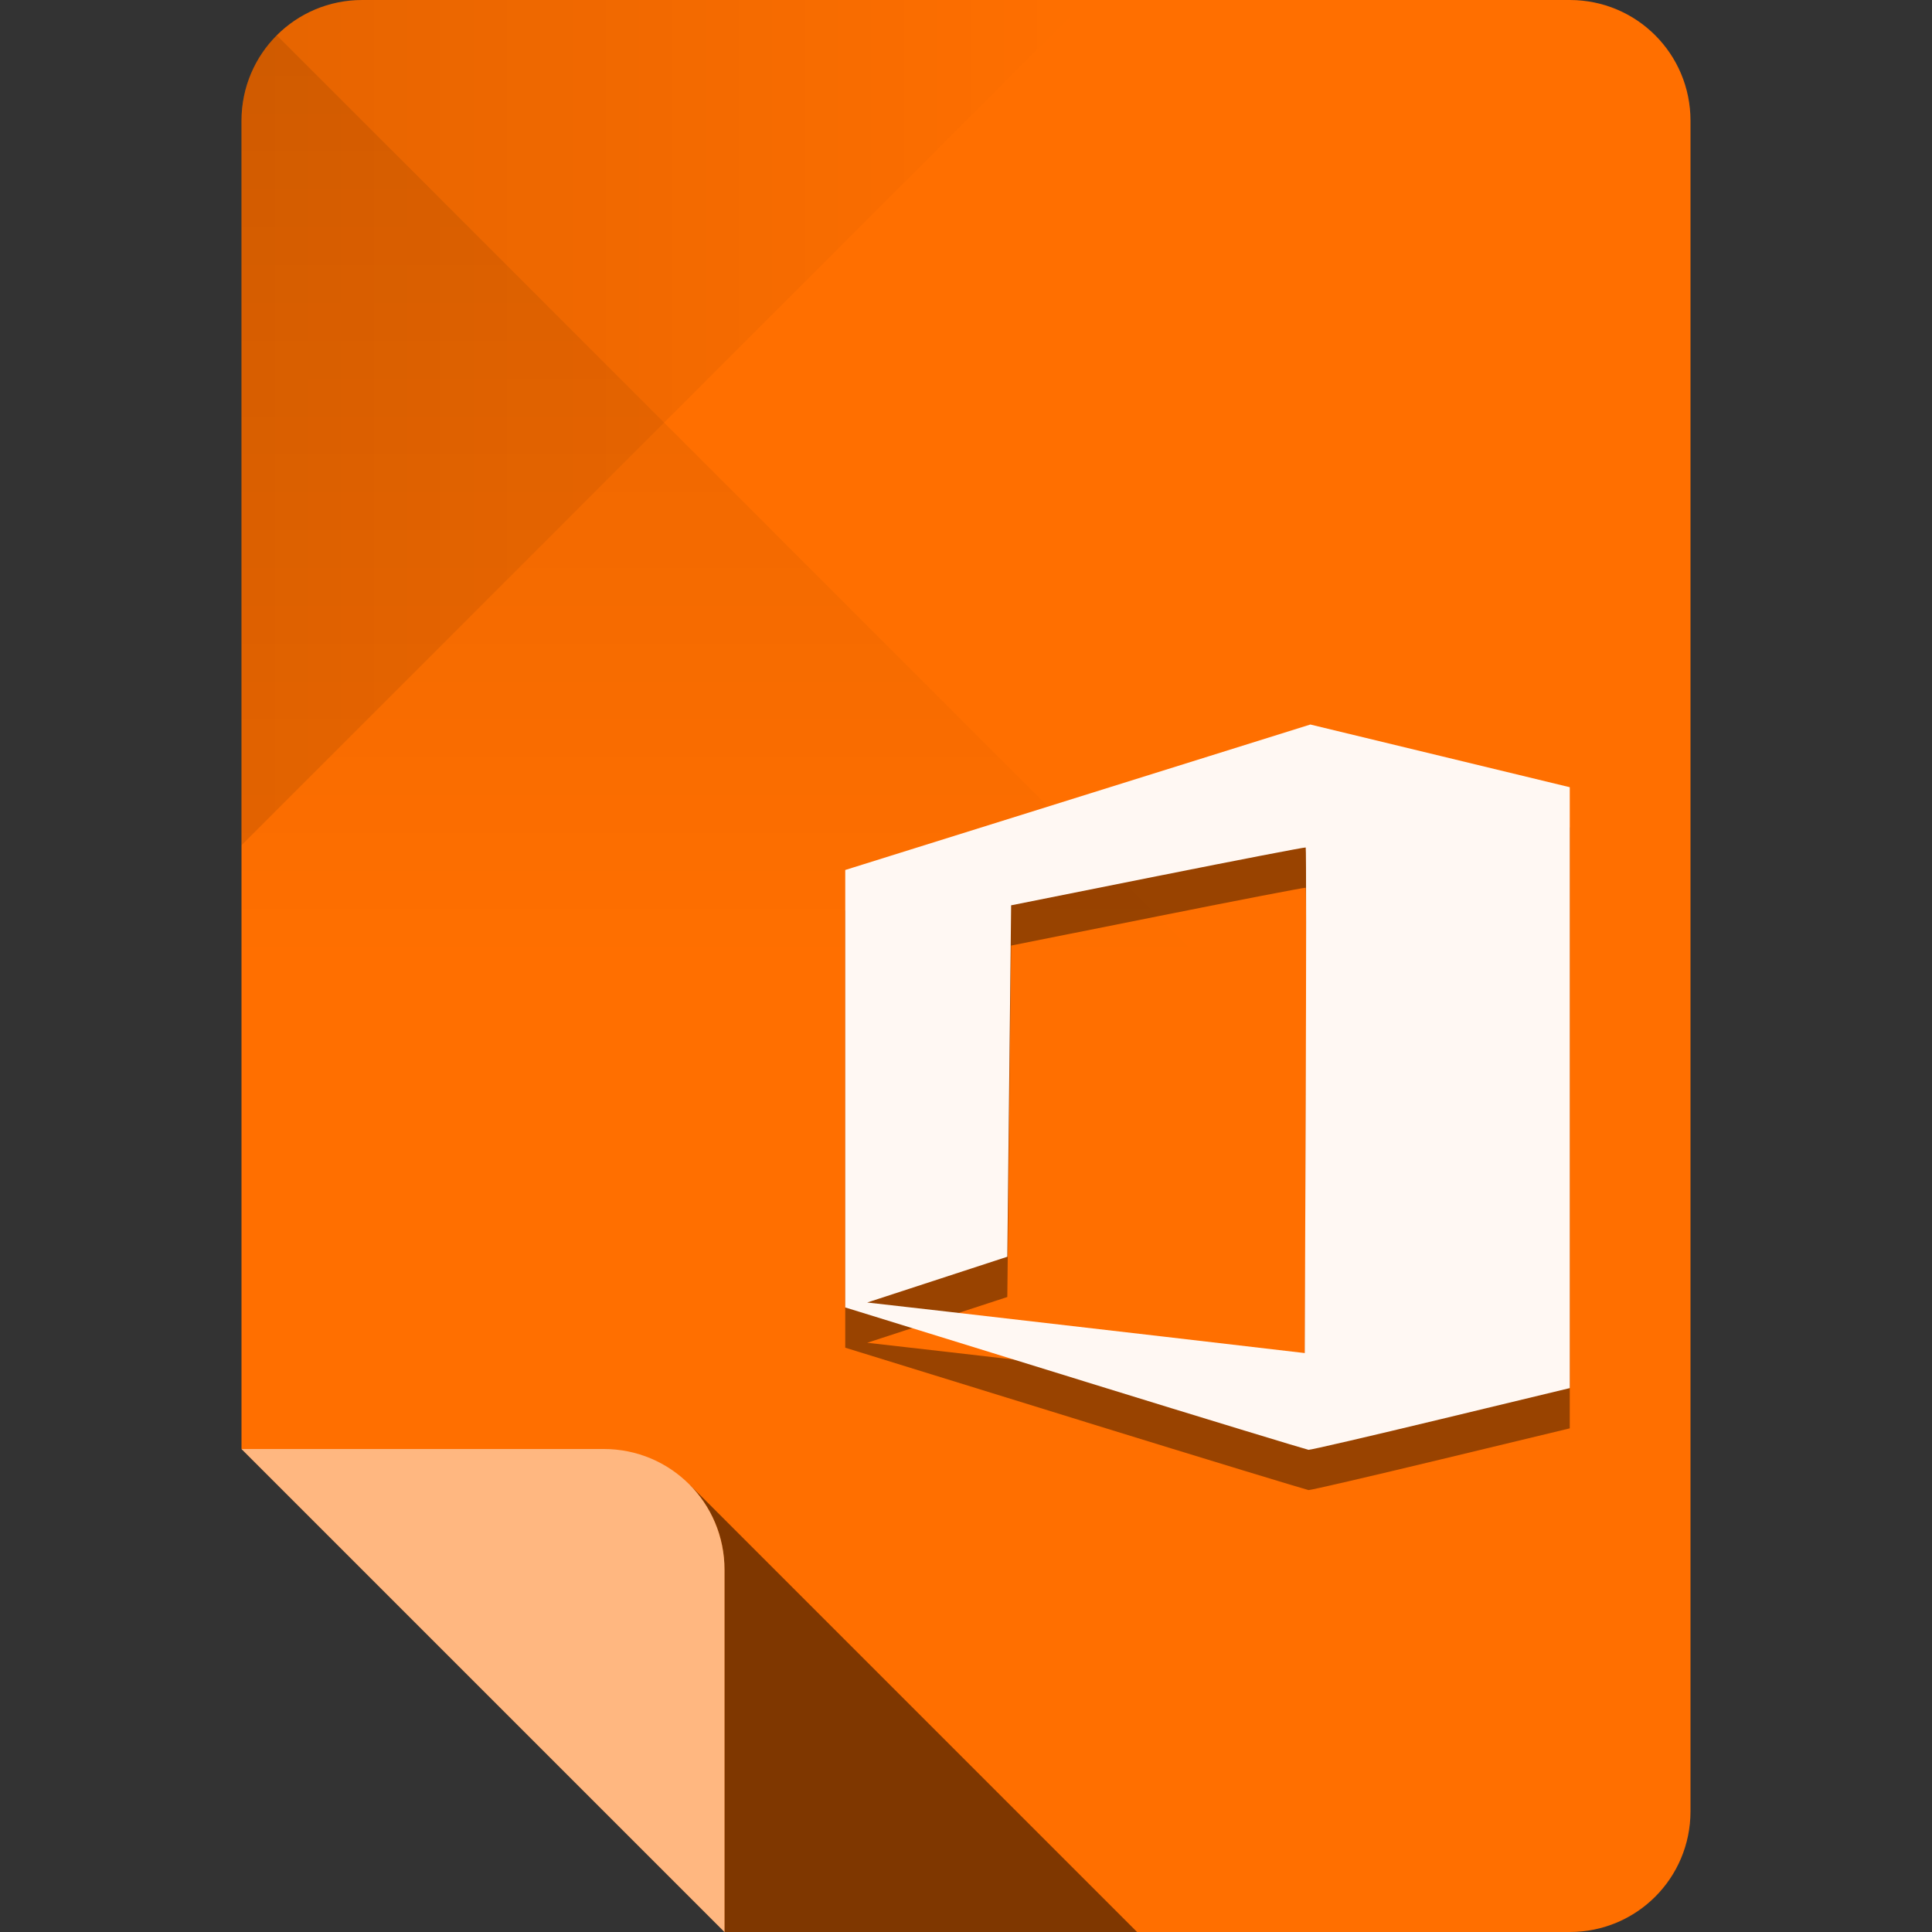 <?xml version="1.0" encoding="UTF-8" standalone="no"?>
<!-- Created with Inkscape (http://www.inkscape.org/) -->

<svg
   xmlns:dc="http://purl.org/dc/elements/1.1/"
   xmlns:cc="http://creativecommons.org/ns#"
   xmlns:rdf="http://www.w3.org/1999/02/22-rdf-syntax-ns#"
   xmlns:svg="http://www.w3.org/2000/svg"
   xmlns="http://www.w3.org/2000/svg"
   xmlns:xlink="http://www.w3.org/1999/xlink"
   xmlns:sodipodi="http://sodipodi.sourceforge.net/DTD/sodipodi-0.dtd"
   xmlns:inkscape="http://www.inkscape.org/namespaces/inkscape"
   sodipodi:docname="application-vnd.ms-powerpoint.presentation.macroEnabled.12.svg"
   inkscape:version="0.48.4 r9939"
   version="1.1"
   id="svg2"
   height="96"
   width="96">
  <rect width="100%" height="100%" fill="#333333" stroke="none"/>
  <sodipodi:namedview
     id="base"
     pagecolor="#ffffff"
     bordercolor="#000000"
     borderopacity="1"
     inkscape:pageopacity="0"
     inkscape:pageshadow="2"
     inkscape:zoom="2.953125"
     inkscape:cx="-19.622138"
     inkscape:cy="50.084648"
     inkscape:document-units="px"
     inkscape:current-layer="layer1"
     showgrid="true"
     inkscape:snap-page="true"
     inkscape:snap-bbox="true"
     inkscape:window-width="1301"
     inkscape:window-height="744"
     inkscape:window-x="65"
     inkscape:window-y="24"
     inkscape:window-maximized="1"
     showguides="true"
     inkscape:guide-bbox="true">
    <inkscape:grid
       snapvisiblegridlinesonly="true"
       enabled="true"
       visible="true"
       empspacing="6"
       id="grid2985"
       type="xygrid" />
    <sodipodi:guide
       id="guide3779"
       position="90,60"
       orientation="0,1" />
    <sodipodi:guide
       id="guide3781"
       position="54,24"
       orientation="0,1" />
    <sodipodi:guide
       id="guide3783"
       position="78,54"
       orientation="1,0" />
    <sodipodi:guide
       id="guide3785"
       position="42,54"
       orientation="1,0" />
  </sodipodi:namedview>
  <defs
     id="defs4">
    <linearGradient
       id="linearGradient4013"
       inkscape:collect="always">
      <stop
         id="stop4015"
         offset="0"
         style="stop-color:#000000;stop-opacity:1;" />
      <stop
         id="stop4017"
         offset="1"
         style="stop-color:#000000;stop-opacity:0;" />
    </linearGradient>
    <linearGradient
       id="linearGradient4005"
       inkscape:collect="always">
      <stop
         id="stop4007"
         offset="0"
         style="stop-color:#000000;stop-opacity:1;" />
      <stop
         id="stop4009"
         offset="1"
         style="stop-color:#000000;stop-opacity:0;" />
    </linearGradient>
    <linearGradient
       gradientUnits="userSpaceOnUse"
       y2="48"
       x2="30"
       y1="-1.4210855e-14"
       x1="30"
       id="linearGradient4011"
       xlink:href="#linearGradient4005"
       inkscape:collect="always" />
    <linearGradient
       gradientUnits="userSpaceOnUse"
       y2="956.362"
       x2="54"
       y1="956.362"
       x1="12"
       id="linearGradient4019"
       xlink:href="#linearGradient4013"
       inkscape:collect="always" />
  </defs>
  <g
     transform="translate(0,-956.362)"
     id="layer1"
     inkscape:groupmode="layer"
     inkscape:label="Layer 1">
    <path
       style="fill:#ff6f00;fill-opacity:1;stroke:none"
       d="m 18,956.362 c -3.324,0 -6,2.676 -6,6 l 0,66 12,12 12,12 42,0 c 3.324,0 6,-2.676 6,-6 l 0,-84 c 0,-3.324 -2.676,-6 -6,-6 l -60,0 z"
       id="rect3856"
       inkscape:connector-curvature="0" />
    <path
       id="path3887"
       transform="translate(0,956.362)"
       d="M 34.25 73.75 C 35.334 74.835 36 76.338 36 78 L 36 96 L 56.5 96 L 34.25 73.75 z "
       style="opacity:0.5;fill:#000000;fill-opacity:1;stroke:none" />
    <path
       style="opacity:0.5;fill:#ffffff;fill-opacity:1;stroke:none"
       d="m 12,1028.362 12,12 12,12 0,-18 c 0,-3.324 -2.676,-6 -6,-6 l -18,0 z"
       id="path3859"
       inkscape:connector-curvature="0" />
    <path
       inkscape:connector-curvature="0"
       id="path3944"
       d="m 12,962.362 0,36 21,-21 21,-21 -36,0 c -3.324,0 -6,2.676 -6,6 z"
       style="fill:url(#linearGradient4019);fill-opacity:1;stroke:none;opacity:0.1" />
    <path
       transform="translate(0,956.362)"
       sodipodi:nodetypes="sccccs"
       inkscape:connector-curvature="0"
       id="path3939"
       d="M 12,6 12,48 60,48 33,21 13.75,1.75 C 12.665,2.834 12,4.338 12,6 z"
       style="opacity:0.1;fill:url(#linearGradient4011);fill-opacity:1;stroke:none" />
    <path
       inkscape:connector-curvature="0"
       id="path3782"
       d="m 53.937,1027.019 c -5.992,-1.853 -11.129,-3.442 -11.416,-3.53 L 42,1023.329 l 8e-5,-10.869 8e-5,-10.869 11.555,-3.614 11.555,-3.614 6.445,1.557 6.445,1.558 0,14.929 0,14.929 -6.395,1.54 c -3.517,0.847 -6.48,1.534 -6.584,1.527 -0.104,-0.016 -5.092,-1.53 -11.084,-3.383 z m 10.943,-26.546 c -0.027,-0.022 -3.331,0.615 -7.343,1.417 l -7.295,1.457 -0.095,8.732 -0.095,8.731 -3.481,1.137 -3.481,1.137 3.955,0.45 c 2.175,0.248 7.067,0.813 10.871,1.256 l 6.916,0.806 0.048,-12.541 c 0.027,-6.898 0.027,-12.559 0,-12.582 z"
       style="opacity:0.4;fill:#000000;fill-opacity:1" />
    <path
       style="fill:#fff8f3;fill-opacity:1"
       d="m 53.937,1025.019 c -5.992,-1.853 -11.129,-3.442 -11.416,-3.53 L 42,1021.329 l 8e-5,-10.869 8e-5,-10.869 11.555,-3.614 11.555,-3.614 6.445,1.557 6.445,1.558 0,14.929 0,14.929 -6.395,1.54 c -3.517,0.847 -6.48,1.534 -6.584,1.527 -0.104,-0.016 -5.092,-1.53 -11.084,-3.383 z m 10.943,-26.546 c -0.027,-0.022 -3.331,0.615 -7.343,1.416 l -7.295,1.457 -0.095,8.732 -0.095,8.731 -3.481,1.137 -3.481,1.137 3.955,0.45 c 2.175,0.248 7.067,0.813 10.871,1.256 l 6.916,0.806 0.048,-12.541 c 0.027,-6.898 0.027,-12.559 0,-12.581 z"
       id="path3024"
       inkscape:connector-curvature="0" />
  </g>
</svg>
